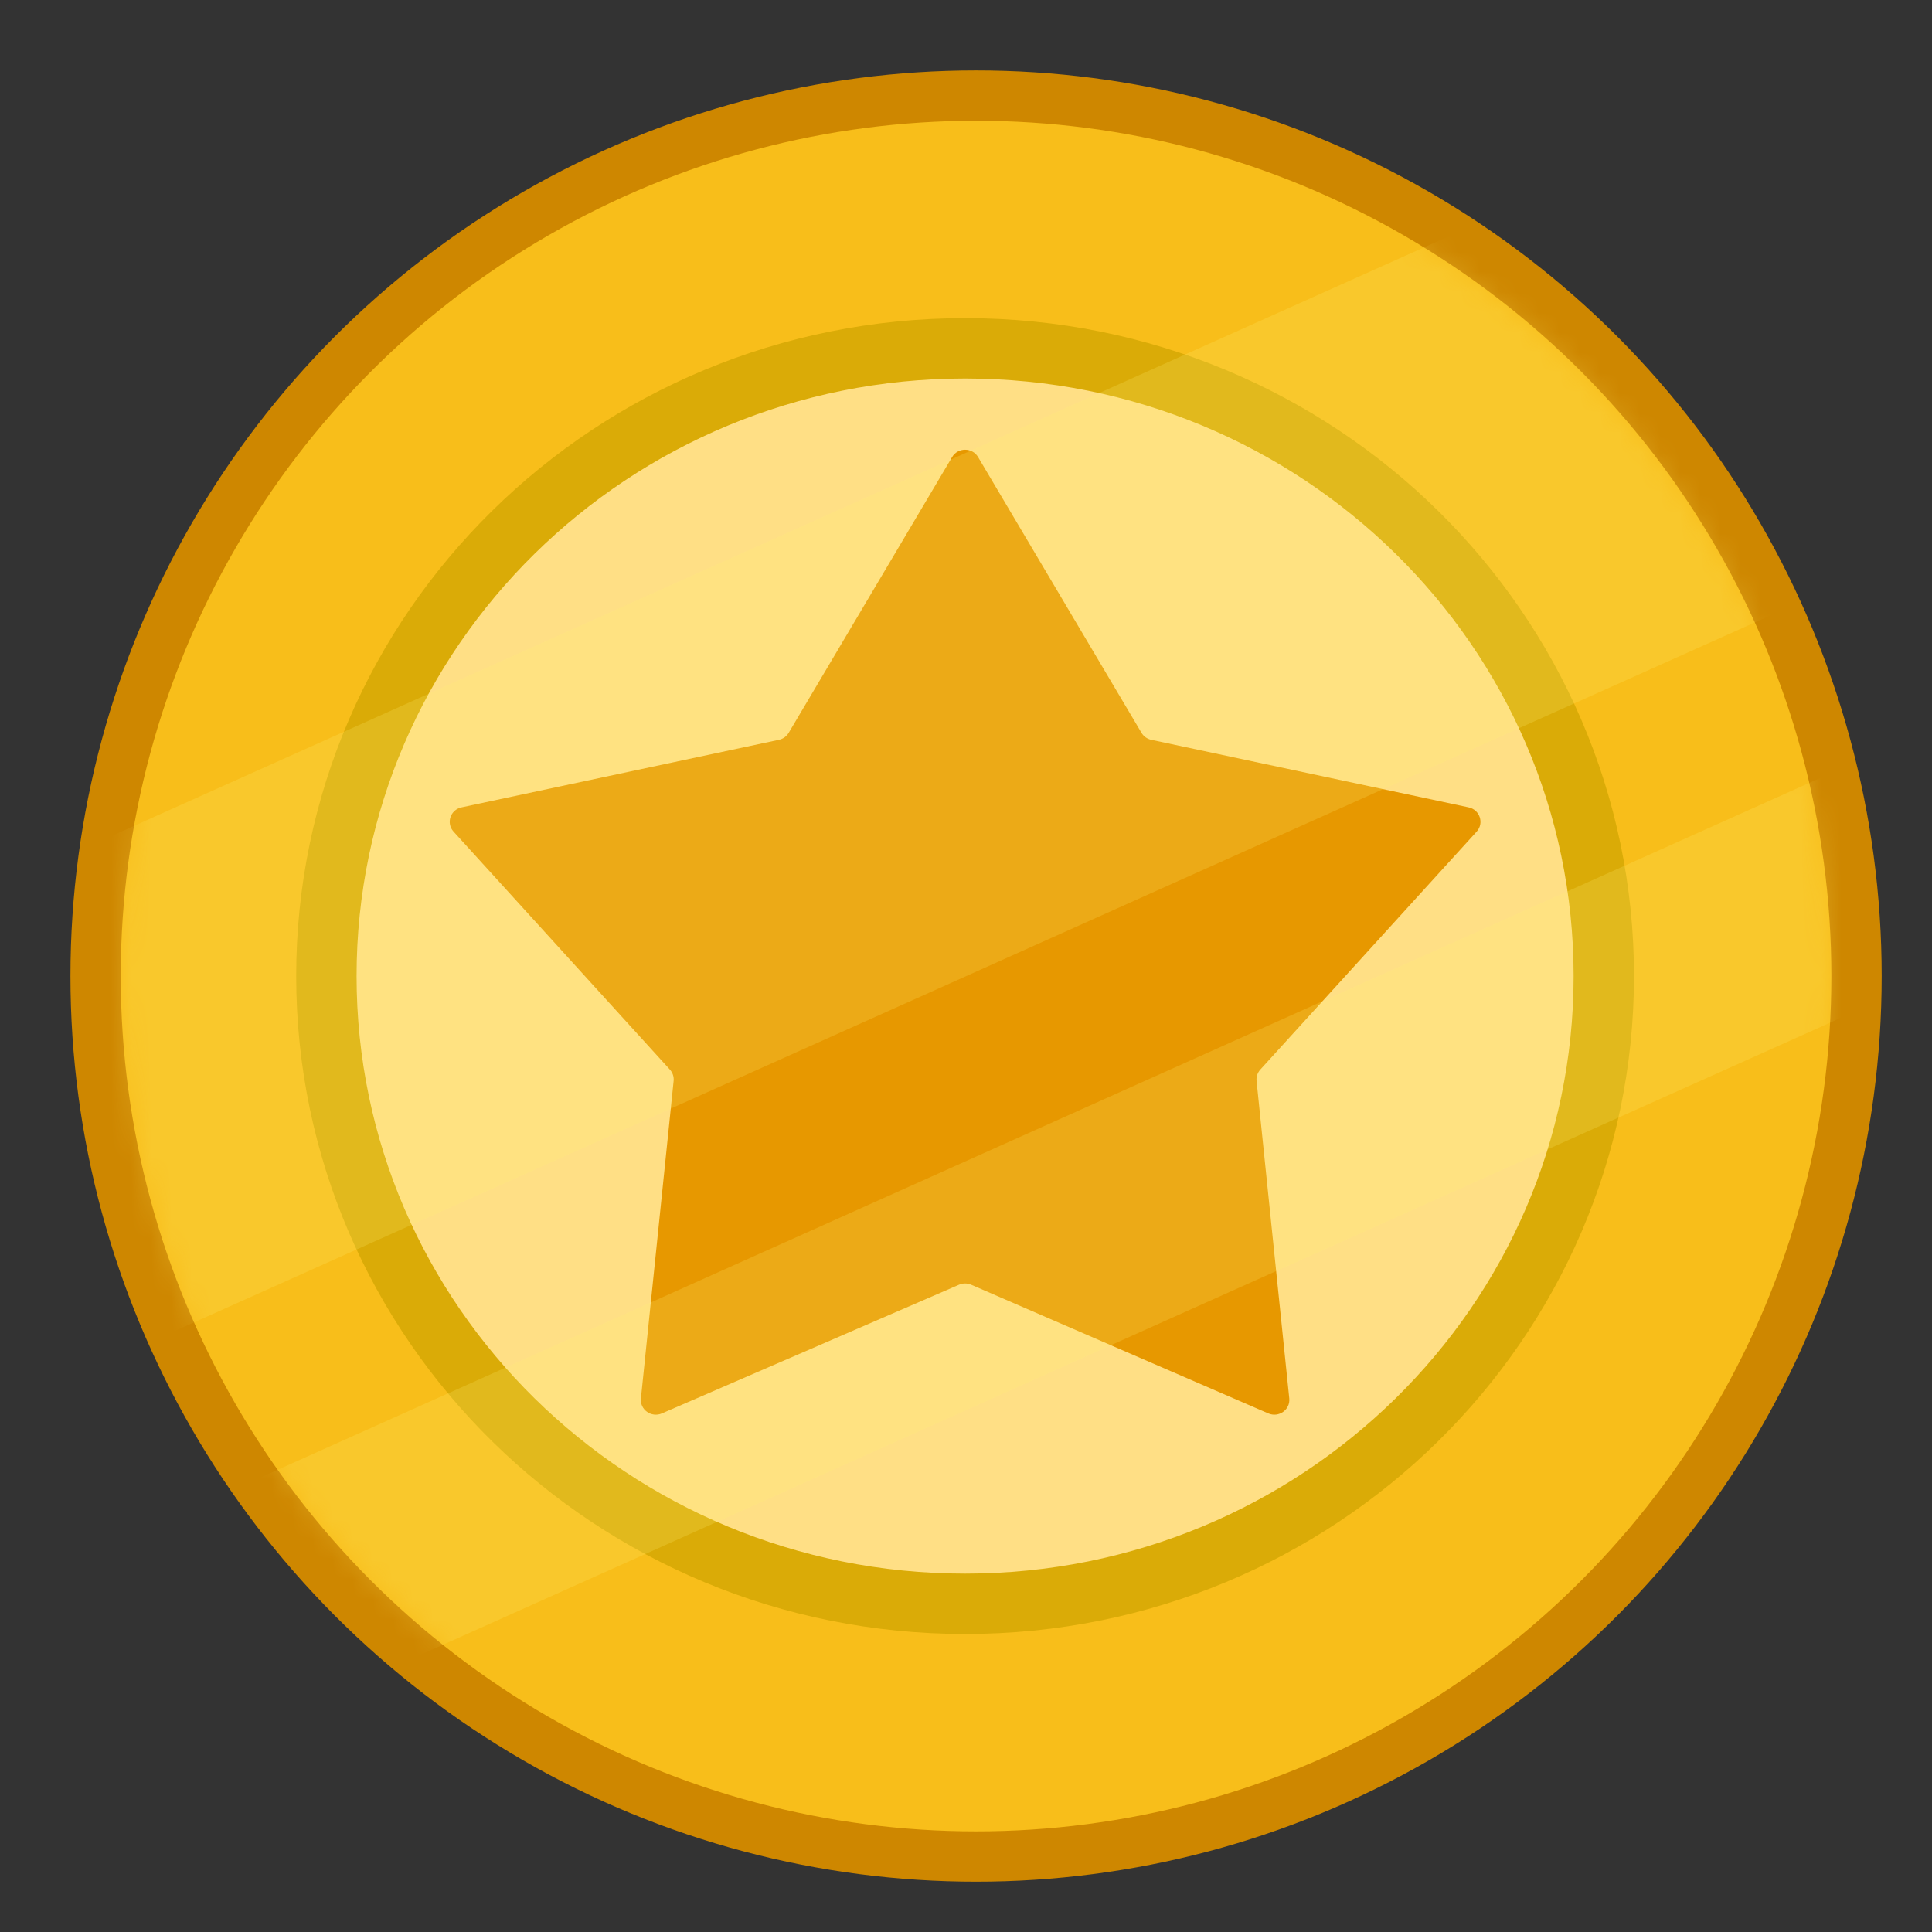 <svg width="96" height="96" viewBox="0 0 96 96" fill="none" xmlns="http://www.w3.org/2000/svg">
<rect x="0" y="0" width="96" height="96" fill="#333333" stroke="none"/>
<circle cx="48.5" cy="48.5" r="43.75" fill="#CE8700" stroke="#CE8700" stroke-width="2.5"/>
<circle cx="48.5" cy="48.5" r="42.5" fill="#F8BE1A"/>
<path d="M79.692 48.5C79.692 65.704 65.507 79.692 47.955 79.692C30.404 79.692 16.218 65.704 16.218 48.5C16.218 31.296 30.404 17.308 47.955 17.308C65.507 17.308 79.692 31.296 79.692 48.5Z" fill="#FFDF85" stroke="#DAAB07" stroke-width="3"/>
<path d="M47.31 22.711C47.598 22.225 48.312 22.225 48.6 22.711L56.72 36.413C56.826 36.591 57.002 36.717 57.207 36.761L72.975 40.117C73.534 40.236 73.755 40.903 73.374 41.323L62.624 53.147C62.485 53.301 62.417 53.505 62.438 53.71L64.063 69.486C64.121 70.046 63.543 70.458 63.02 70.231L48.256 63.837C48.064 63.754 47.846 63.754 47.654 63.837L32.891 70.231C32.367 70.458 31.789 70.046 31.847 69.486L33.472 53.71C33.493 53.505 33.426 53.301 33.286 53.147L22.537 41.323C22.155 40.903 22.376 40.236 22.935 40.117L38.703 36.761C38.908 36.717 39.085 36.591 39.19 36.413L47.31 22.711Z" fill="#E79800"/>
<mask id="mask0_18_260" style="mask-type:alpha" maskUnits="userSpaceOnUse" x="6" y="6" width="85" height="85">
<path d="M91 48.5C91 71.972 71.972 91 48.5 91C25.028 91 6 71.972 6 48.5C6 25.028 25.028 6 48.5 6C71.972 6 91 25.028 91 48.5Z" fill="#CE8700"/>
</mask>
<g mask="url(#mask0_18_260)">
<g opacity="0.2">
<g style="mix-blend-mode:screen">
<rect width="105.683" height="23.892" transform="matrix(0.912 -0.409 0.3 0.954 -4.879 46.213)" fill="#FFF272"/>
</g>
<g style="mix-blend-mode:screen">
<rect width="105.683" height="11.37" transform="matrix(0.912 -0.409 0.3 0.954 1.602 78.502)" fill="#FFF272"/>
</g>
</g>
</g>
</svg>
